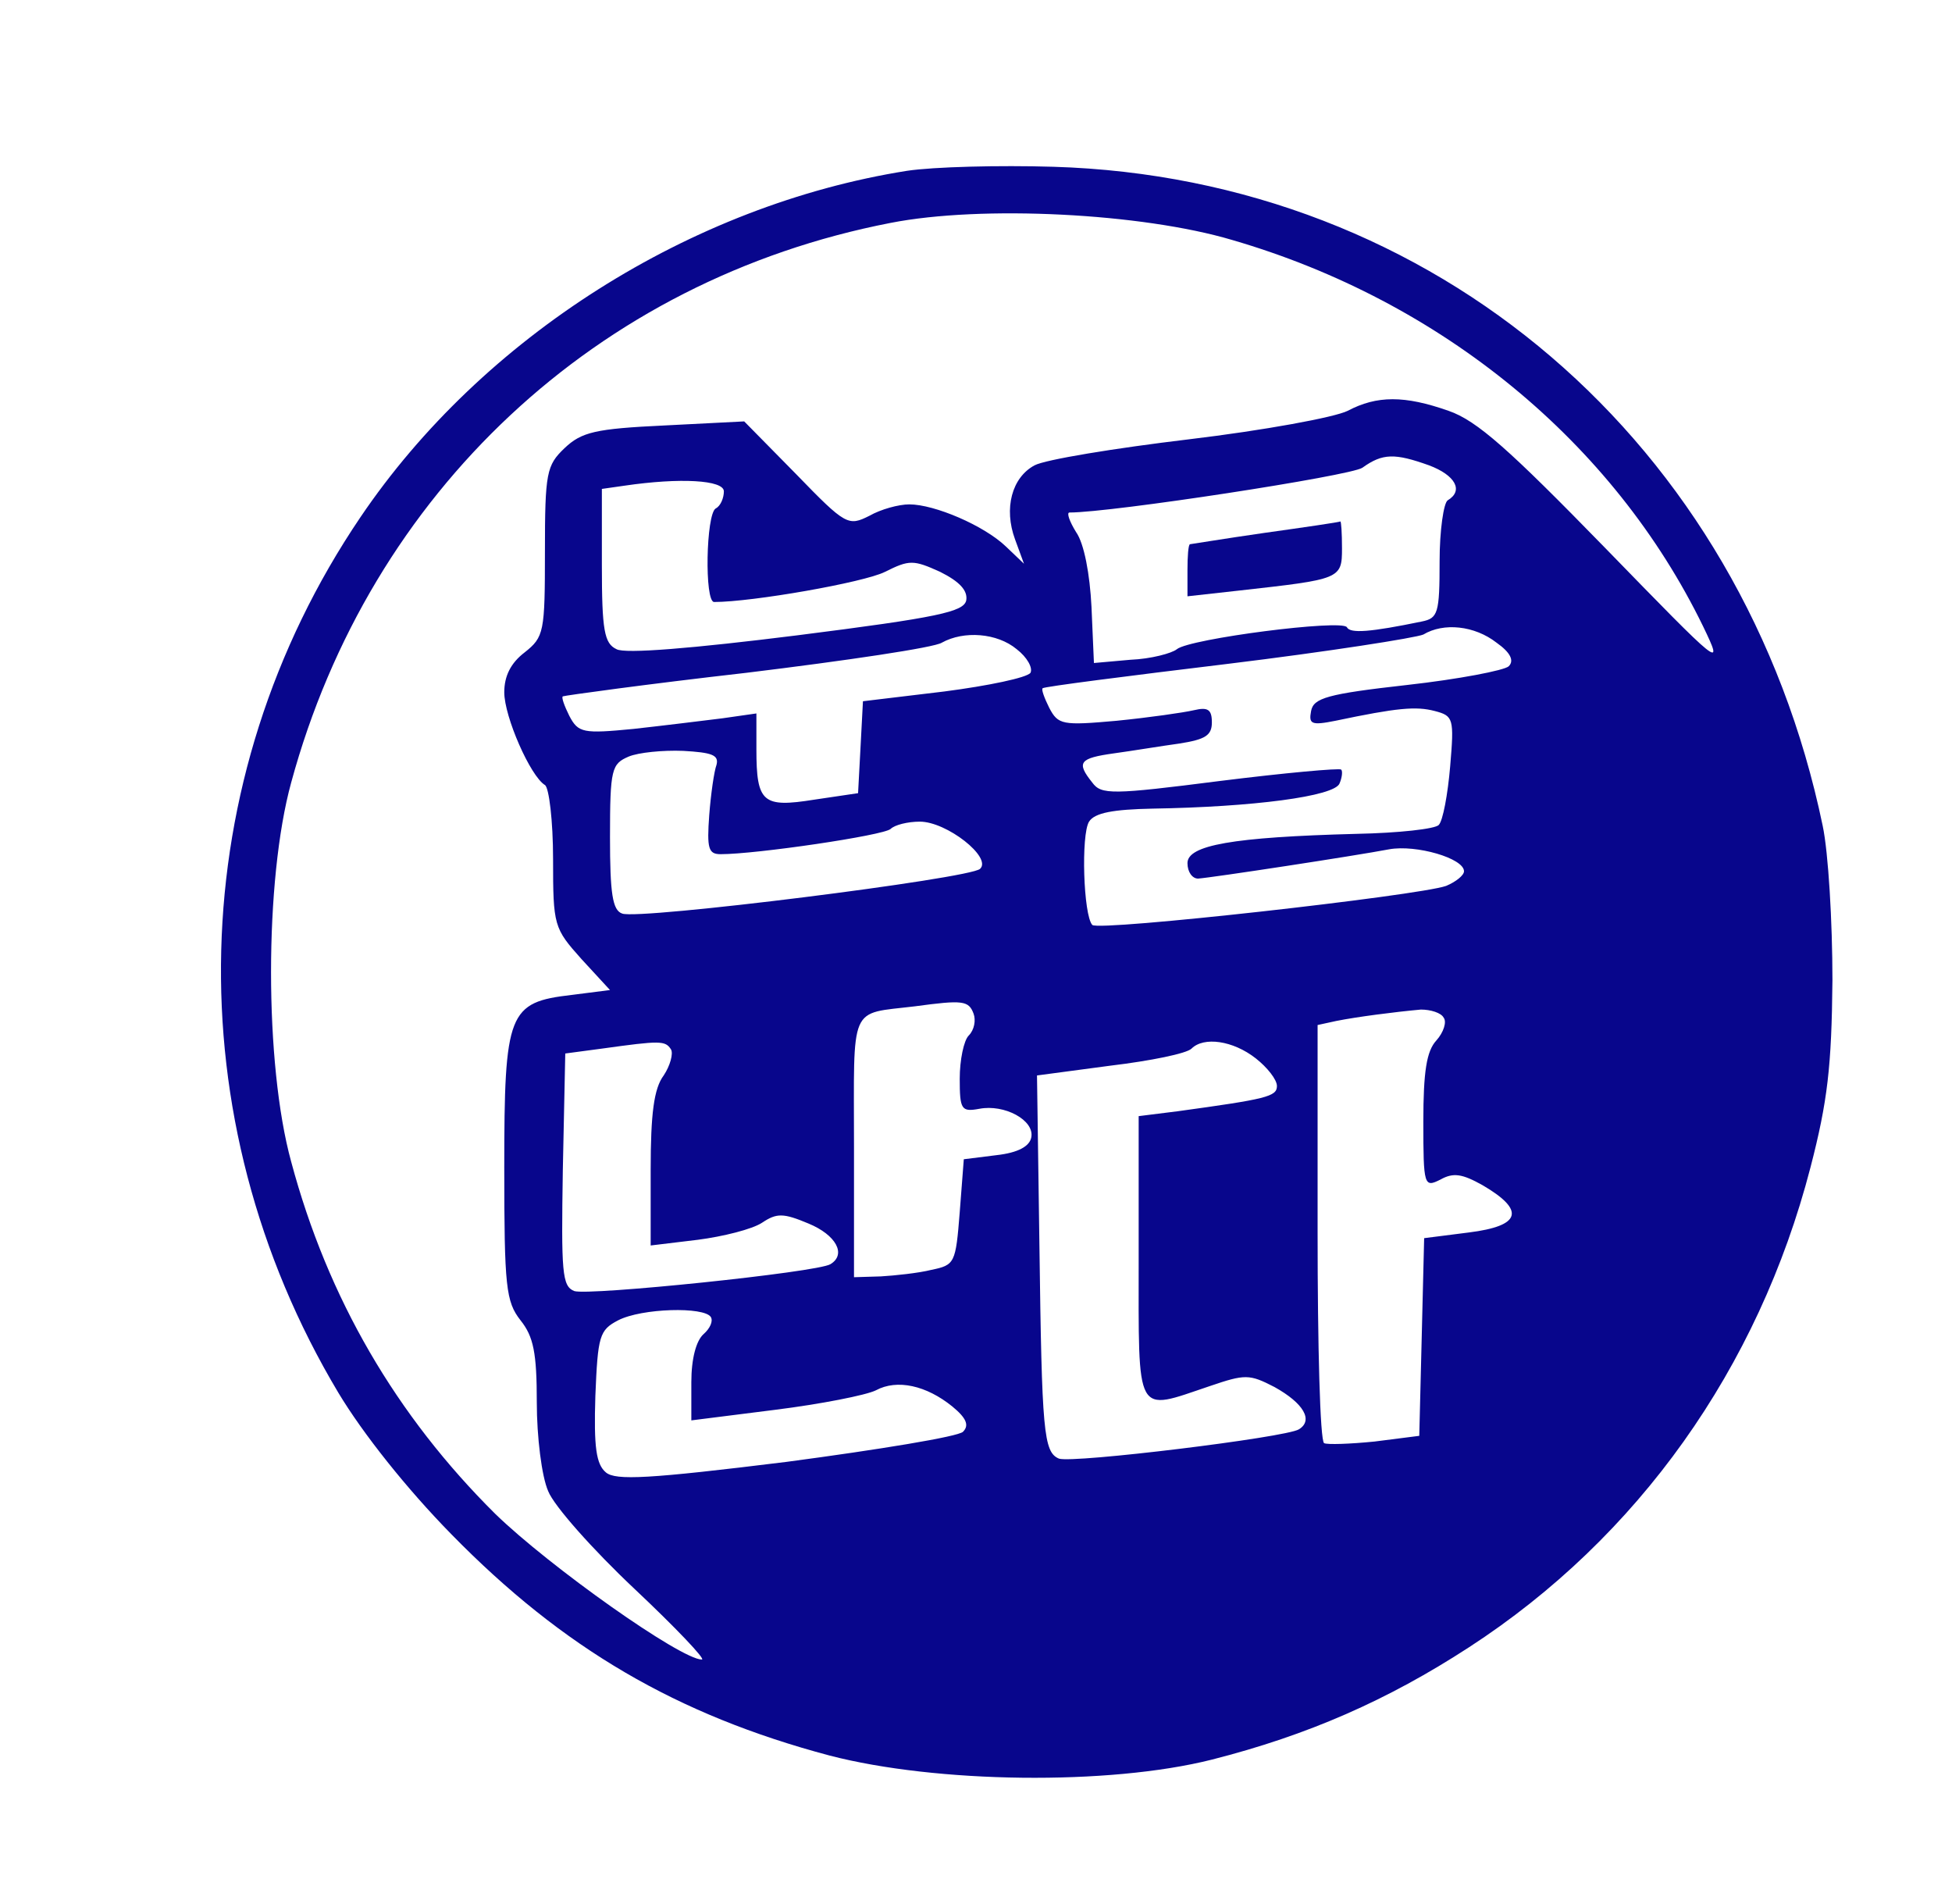 <svg width="320" height="312" viewBox="0 0 320 312" fill="none" xmlns="http://www.w3.org/2000/svg">
<path d="M148.667 28C113.333 33.6 79.067 55.2 59.067 84.8C30 127.733 28.533 183.2 55.467 228.267C59.467 234.933 66.667 244 74 251.467C92.267 270.133 110.933 281.067 136 287.733C153.467 292.267 181.733 292.667 198.667 288.4C214.4 284.4 227.467 278.667 240.8 270C268.533 252 288.267 224.267 296.8 191.333C299.6 180.533 300.267 174.8 300.4 160.667C300.4 151.067 299.733 139.733 298.8 135.333C285.733 72.533 235.2 29.2 172.667 27.333C163.867 27.067 153.067 27.333 148.667 28ZM202 39.333C236.4 49.333 264.533 72.533 279.2 102.667C282.667 109.867 282.267 109.467 263.067 89.733C247.467 73.733 242.133 68.933 237.467 67.333C230.267 64.8 225.733 64.8 220.933 67.333C218.8 68.4 207.2 70.533 194.933 72C182.667 73.467 171.333 75.333 169.6 76.267C165.867 78.267 164.533 83.333 166.4 88.4L167.867 92.4L164.933 89.6C161.333 86.133 153.2 82.667 149.067 82.667C147.333 82.667 144.4 83.467 142.533 84.533C139.067 86.267 138.667 86.133 130.533 77.733L122 69.067L108.933 69.733C97.6 70.267 95.333 70.8 92.533 73.467C89.6 76.267 89.333 77.467 89.333 90.4C89.333 103.6 89.2 104.4 86 106.933C83.733 108.667 82.667 110.8 82.667 113.467C82.667 117.467 86.933 127.2 89.333 128.667C90 129.067 90.667 134.533 90.667 140.8C90.667 151.733 90.8 152.133 95.333 157.2L100 162.267L93.733 163.067C83.333 164.267 82.667 165.867 82.667 191.333C82.667 210.933 82.933 213.333 85.333 216.4C87.467 219.067 88 221.733 88 229.867C88 235.467 88.8 242 89.867 244.4C90.8 246.8 97.2 254 104 260.4C110.8 266.8 115.733 272 115.067 272C111.6 272 90.133 256.8 81.2 248.133C64.933 232 53.733 212.8 47.733 190.4C43.333 174.4 43.333 144.267 47.733 128.267C60.667 80.667 97.867 45.867 146 36.533C160.933 33.6 187.2 34.933 202 39.333ZM234.267 76.267C238.533 77.867 240 80.4 237.333 82C236.667 82.4 236 86.933 236 92C236 100.533 235.733 101.333 233.067 101.867C224.667 103.6 221.333 103.867 220.8 102.8C220 101.467 195.067 104.667 192.933 106.4C192.133 107.067 188.667 108 185.333 108.133L179.333 108.667L178.933 99.467C178.667 94.133 177.733 89.067 176.4 87.2C175.333 85.467 174.8 84 175.333 84C182.267 84 221.333 78 223.333 76.667C226.667 74.267 228.667 74.267 234.267 76.267ZM118.667 80.533C118.667 81.6 118.133 82.933 117.333 83.333C115.733 84.267 115.467 98.667 117.067 98.667C123.333 98.667 141.6 95.467 145.067 93.733C149.067 91.733 149.733 91.733 154.133 93.733C157.333 95.333 158.667 96.8 158.4 98.4C158 100.267 153.867 101.2 130.667 104.133C113.6 106.267 102.4 107.2 101.067 106.4C99.067 105.467 98.667 103.333 98.667 92.667V80.133L102.4 79.6C111.467 78.267 118.667 78.667 118.667 80.533ZM245.333 105.333C247.6 106.933 248.267 108.267 247.333 109.2C246.667 109.867 239.067 111.333 230.667 112.267C217.6 113.733 215.333 114.4 214.933 116.533C214.533 118.667 214.933 118.933 218.933 118.133C229.067 116 232.133 115.733 235.2 116.533C238.267 117.333 238.4 117.733 237.733 125.6C237.333 130.267 236.533 134.533 235.867 135.2C235.333 135.867 229.2 136.533 222.4 136.667C202 137.2 194.667 138.533 194.667 141.467C194.667 142.933 195.467 144 196.4 144C198.533 143.867 222.133 140.267 227.733 139.2C232.133 138.4 240 140.667 240 142.8C240 143.467 238.667 144.533 237.067 145.2C232.533 146.8 180.133 152.667 179.067 151.6C177.6 150 177.2 136.8 178.533 134.667C179.467 133.2 182.533 132.667 188.933 132.533C205.333 132.267 218.8 130.533 219.6 128.4C220 127.467 220.133 126.4 219.867 126.133C219.6 125.867 210.667 126.667 200 128C182.267 130.267 180.533 130.267 179.067 128.267C176.4 124.933 176.933 124.267 182.667 123.467C185.6 123.067 190.4 122.267 193.333 121.867C197.6 121.2 198.667 120.533 198.667 118.4C198.667 116.267 198 115.867 195.733 116.4C194 116.8 188.4 117.6 183.067 118.133C174.133 118.933 173.467 118.8 172 116C171.2 114.4 170.667 112.933 170.933 112.8C171.2 112.533 184.8 110.8 201.333 108.8C217.733 106.8 232.133 104.533 233.333 104C236.667 102 241.733 102.533 245.333 105.333ZM166.667 106.4C168.4 107.733 169.333 109.467 168.933 110.267C168.4 111.067 162 112.4 154.8 113.333L141.467 114.933L141.067 122.533L140.667 130L133.467 131.067C125.067 132.4 124 131.6 124 122.8V116.933L118.4 117.733C115.2 118.133 108.667 118.933 103.867 119.467C95.6 120.267 94.8 120.133 93.333 117.333C92.533 115.733 92 114.267 92.267 114.133C92.533 114 106 112.133 122.4 110.267C138.8 108.267 153.2 106.133 154.4 105.333C158 103.333 163.467 103.733 166.667 106.4ZM117.467 125.333C117.067 126.4 116.533 130.133 116.267 133.6C115.867 139.067 116.133 140 118.133 140C124 140 144.8 136.933 146 135.867C146.667 135.2 148.8 134.667 150.8 134.667C155.2 134.667 162.667 140.533 160.667 142.4C159.067 144 104.667 150.8 102 149.733C100.4 149.2 100 146.4 100 137.2C100 126 100.267 125.2 103.067 124C104.667 123.333 108.667 122.933 112 123.067C116.667 123.333 117.867 123.733 117.467 125.333ZM159.6 166.133C160 167.2 159.733 168.8 158.8 169.733C158 170.533 157.333 173.733 157.333 176.8C157.333 181.867 157.6 182.267 160.533 181.733C164.667 180.933 169.6 183.6 169.067 186.4C168.8 187.867 166.933 188.933 163.333 189.333L158 190L157.333 198.667C156.667 207.067 156.533 207.333 152.667 208.133C150.533 208.667 146.667 209.067 144.4 209.2L140 209.333V188C140 164.267 139.067 166.267 150 164.933C157.867 163.867 158.8 164 159.6 166.133ZM236.667 166.8C237.2 167.467 236.667 169.2 235.467 170.533C233.867 172.267 233.333 175.6 233.333 183.867C233.333 194.4 233.467 194.667 236.133 193.333C238.267 192.133 239.733 192.4 243.067 194.267C250.133 198.4 249.333 200.933 240.8 202L233.467 202.933L233.067 219.2L232.667 235.333L225.333 236.267C221.333 236.667 217.6 236.8 217.067 236.533C216.4 236.133 216 220.533 216 202V168L219.067 167.333C222.4 166.667 228.533 165.867 232.933 165.467C234.533 165.467 236.267 166 236.667 166.8ZM110 172C110.4 172.667 109.867 174.667 108.8 176.267C107.2 178.4 106.667 182.533 106.667 191.733V204.133L114.4 203.2C118.533 202.667 123.333 201.467 124.933 200.4C127.333 198.8 128.4 198.8 132.533 200.533C137.067 202.4 138.8 205.6 136.133 207.2C134 208.533 96.4 212.4 94.133 211.6C92.133 210.8 92 208.533 92.267 191.733L92.667 172.667L98.667 171.867C108.267 170.533 109.067 170.533 110 172ZM205.867 173.467C207.733 174.933 209.333 176.933 209.333 178C209.333 179.733 207.6 180.133 193.067 182.133L186.667 182.933V206.133C186.667 232.533 186 231.333 198.267 227.2C204.133 225.2 204.8 225.2 208.933 227.333C213.733 230 215.333 232.8 212.933 234.267C210.8 235.6 175.867 239.867 173.6 239.067C171.067 238 170.8 234.667 170.4 204.4L170 176.267L182 174.667C188.667 173.867 194.533 172.667 195.333 171.867C197.333 169.867 202.133 170.533 205.867 173.467ZM116.533 215.867C116.933 216.533 116.4 217.733 115.333 218.667C114.133 219.733 113.333 222.667 113.333 226.533V232.8L127.067 231.067C134.533 230.133 142 228.667 143.6 227.867C147.067 226 151.867 227.067 156.133 230.533C158.4 232.4 158.933 233.6 157.867 234.667C157.067 235.467 144 237.6 128.933 239.6C106.267 242.4 100.933 242.667 99.333 241.333C97.733 240 97.333 237.2 97.6 228.8C98 218.933 98.267 218 101.333 216.4C105.2 214.4 115.467 214.133 116.533 215.867Z" fill="#08068C"/>
<path d="M207.333 87.333C200.8 88.267 195.2 89.2 195.067 89.2C194.8 89.333 194.667 91.2 194.667 93.467V97.733L203.067 96.8C219.733 94.933 220 94.933 220 89.867C220 87.333 219.867 85.467 219.733 85.467C219.467 85.6 214 86.4 207.333 87.333Z" fill="#08068C"/>
</svg>
